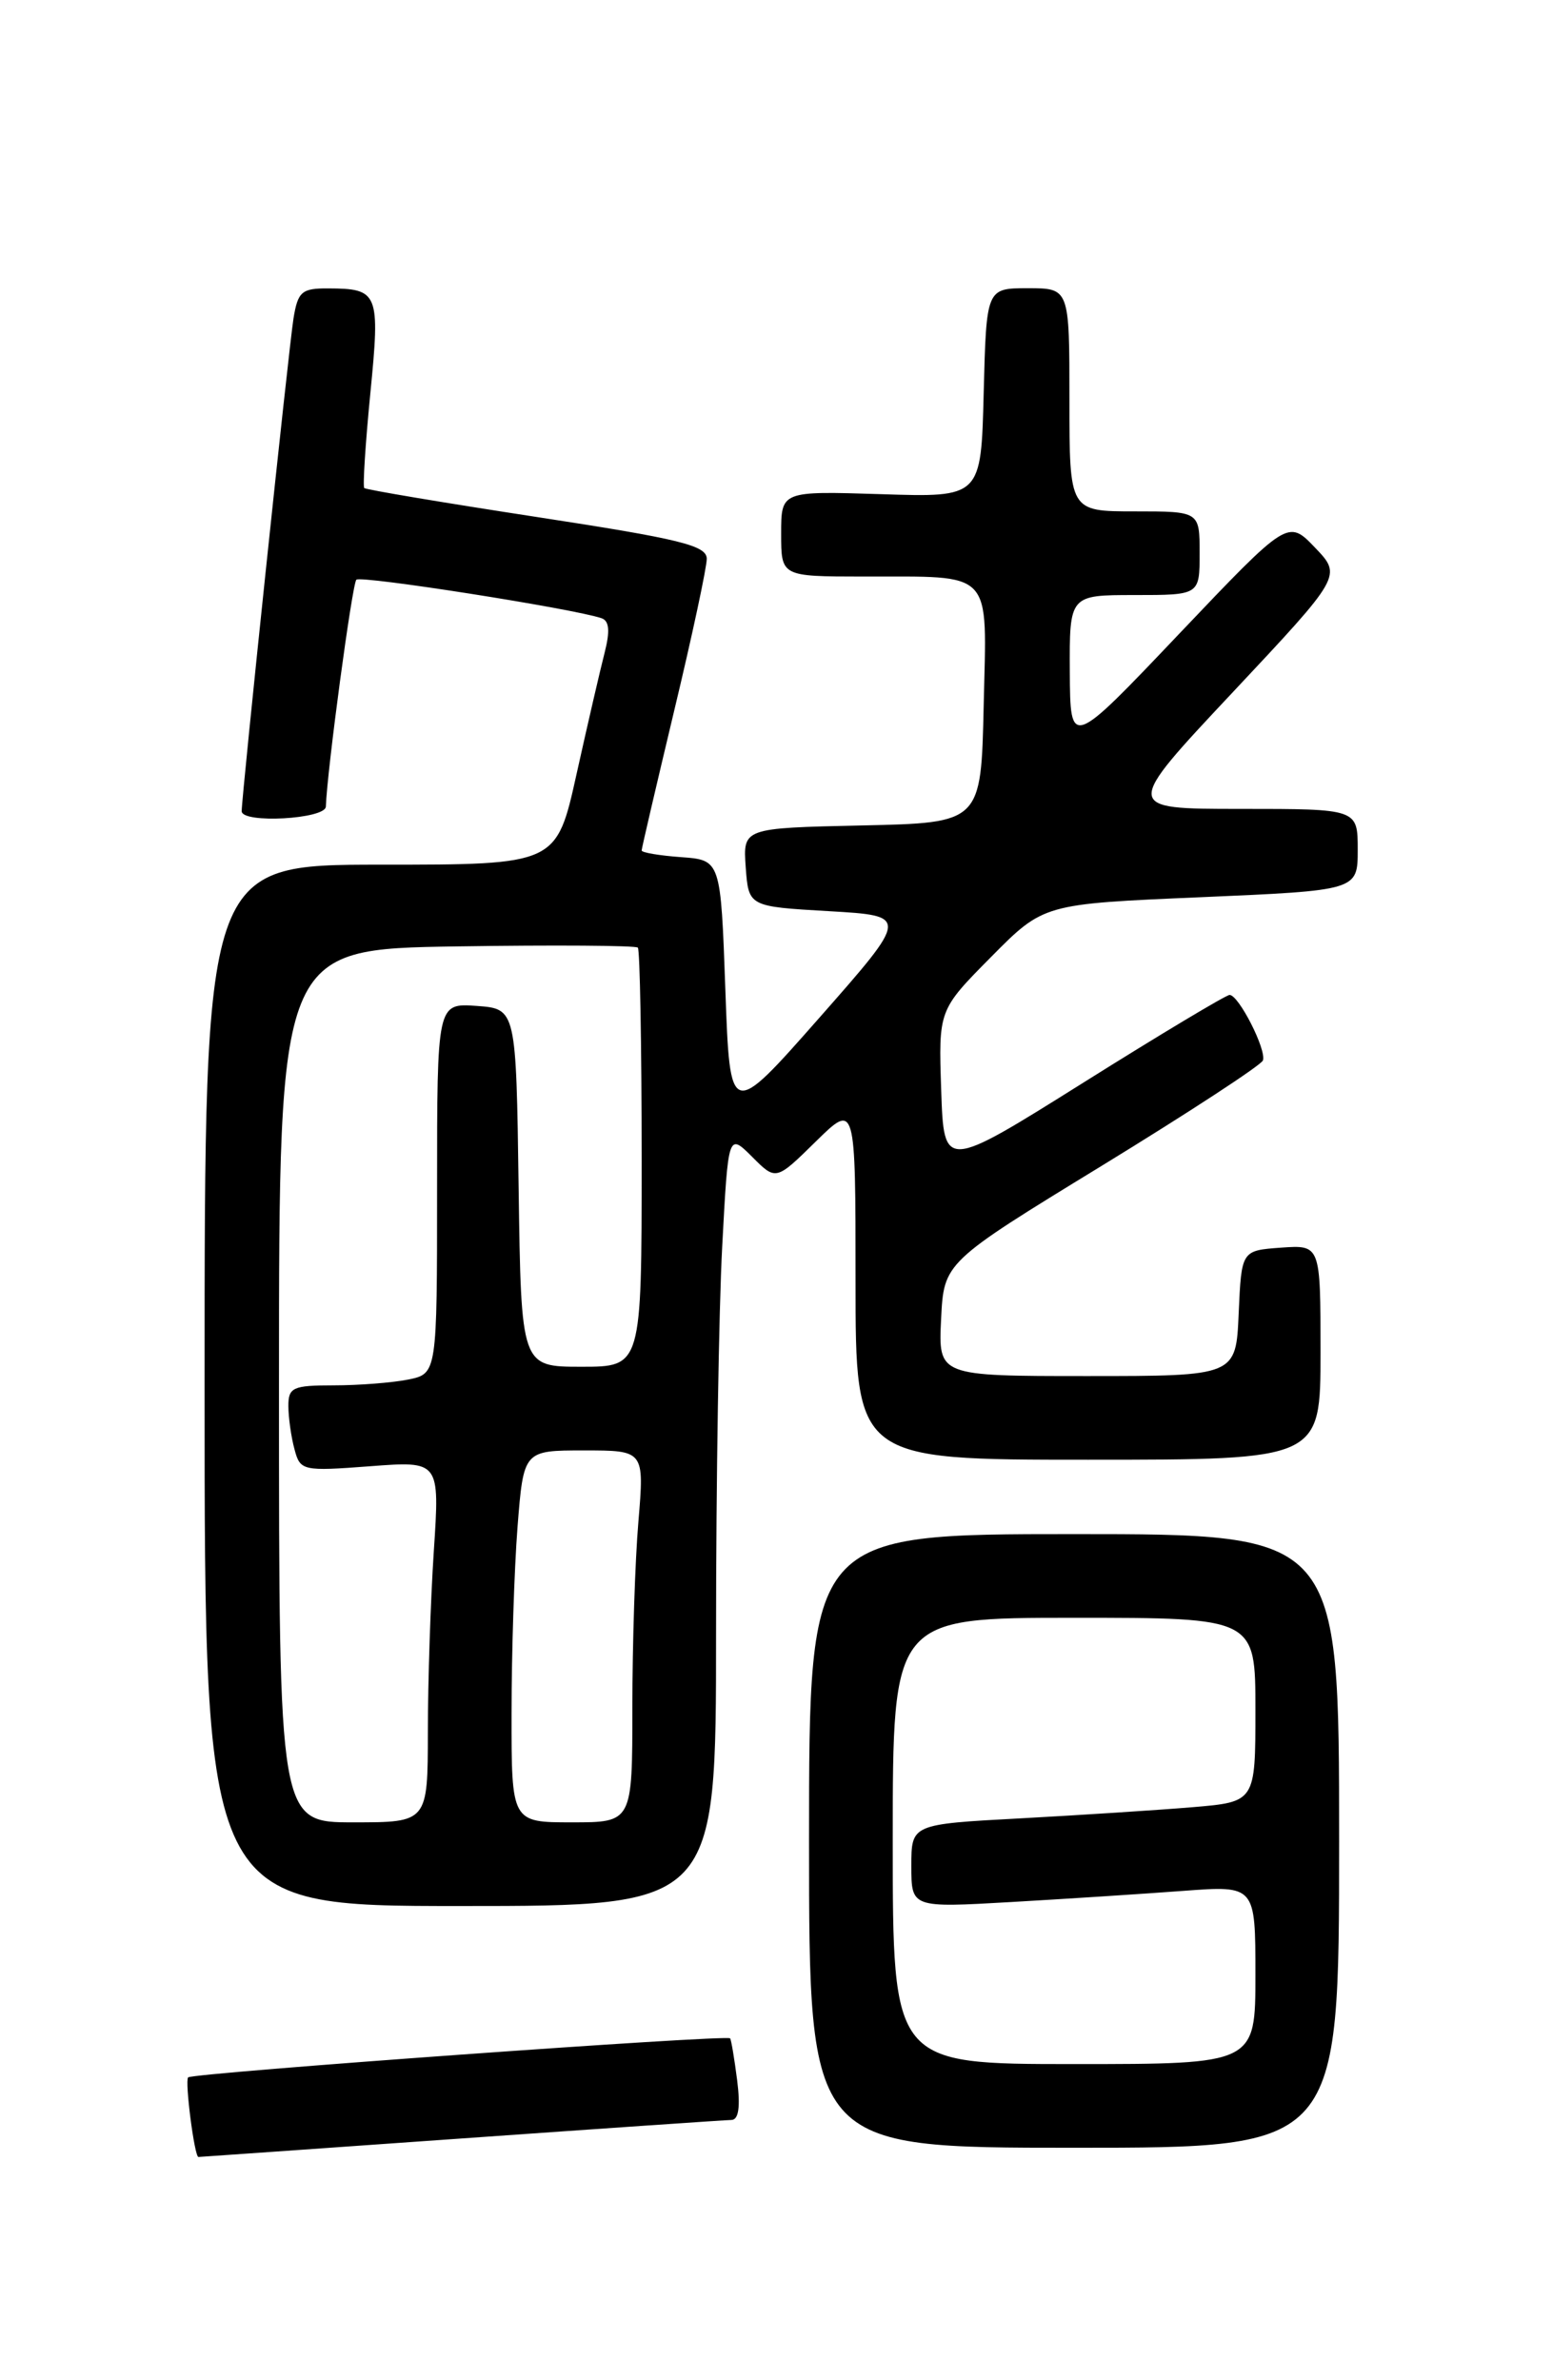 <?xml version="1.0" encoding="UTF-8" standalone="no"?>
<!DOCTYPE svg PUBLIC "-//W3C//DTD SVG 1.1//EN" "http://www.w3.org/Graphics/SVG/1.1/DTD/svg11.dtd" >
<svg xmlns="http://www.w3.org/2000/svg" xmlns:xlink="http://www.w3.org/1999/xlink" version="1.1" viewBox="0 0 167 256">
 <g >
 <path fill="currentColor"
d=" M 49.50 230.01 C 64.90 228.92 78.02 228.02 78.65 228.01 C 79.43 228.00 79.63 226.61 79.27 223.75 C 78.97 221.41 78.63 219.38 78.51 219.23 C 78.17 218.81 20.71 222.95 20.23 223.43 C 19.86 223.81 20.91 232.01 21.34 231.99 C 21.43 231.99 34.10 231.10 49.50 230.01 Z  M 144.00 198.00 C 144.00 165.00 144.00 165.00 115.50 165.00 C 87.00 165.00 87.00 165.00 87.00 198.00 C 87.00 231.00 87.00 231.00 115.50 231.00 C 144.00 231.00 144.00 231.00 144.00 198.00 Z  M 77.00 175.66 C 77.00 159.52 77.30 140.81 77.66 134.09 C 78.31 121.86 78.31 121.86 80.88 124.42 C 83.44 126.99 83.44 126.99 87.72 122.78 C 92.00 118.58 92.00 118.58 92.00 137.79 C 92.00 157.00 92.00 157.00 117.00 157.00 C 142.00 157.00 142.00 157.00 142.00 145.44 C 142.00 133.89 142.00 133.89 137.75 134.19 C 133.50 134.50 133.50 134.50 133.20 141.25 C 132.91 148.00 132.91 148.00 116.91 148.00 C 100.90 148.00 100.90 148.00 101.20 141.88 C 101.50 135.77 101.50 135.77 118.50 125.37 C 127.85 119.64 135.64 114.55 135.81 114.05 C 136.20 112.90 133.20 107.00 132.22 107.01 C 131.83 107.02 124.75 111.26 116.50 116.44 C 101.50 125.85 101.50 125.85 101.21 117.25 C 100.92 108.64 100.92 108.64 106.57 102.93 C 112.22 97.22 112.22 97.22 129.11 96.50 C 146.00 95.77 146.00 95.77 146.00 91.39 C 146.00 87.00 146.00 87.00 133.40 87.00 C 120.79 87.00 120.79 87.00 132.55 74.47 C 144.31 61.93 144.31 61.93 141.41 58.90 C 138.50 55.86 138.50 55.86 126.79 68.18 C 115.09 80.50 115.09 80.50 115.04 72.25 C 115.00 64.00 115.00 64.00 122.00 64.00 C 129.00 64.00 129.00 64.00 129.00 59.50 C 129.00 55.00 129.00 55.00 122.00 55.00 C 115.00 55.00 115.00 55.00 115.00 43.00 C 115.00 31.00 115.00 31.00 110.53 31.00 C 106.07 31.00 106.07 31.00 105.78 42.25 C 105.50 53.50 105.50 53.50 94.75 53.15 C 84.00 52.81 84.00 52.81 84.00 57.40 C 84.00 62.00 84.00 62.00 92.75 62.01 C 107.01 62.04 106.11 61.08 105.78 75.87 C 105.50 88.50 105.50 88.50 92.69 88.78 C 79.89 89.06 79.89 89.06 80.19 93.28 C 80.50 97.50 80.50 97.50 89.13 98.00 C 97.76 98.50 97.76 98.50 88.13 109.44 C 78.50 120.37 78.50 120.37 78.00 106.44 C 77.50 92.50 77.50 92.50 73.25 92.19 C 70.91 92.02 69.00 91.70 69.00 91.47 C 69.00 91.24 70.58 84.48 72.50 76.43 C 74.43 68.38 76.00 61.04 76.00 60.10 C 76.00 58.67 73.15 57.97 57.75 55.61 C 47.71 54.07 39.35 52.67 39.17 52.49 C 39.00 52.32 39.29 47.75 39.82 42.34 C 40.89 31.49 40.71 31.04 35.30 31.02 C 32.45 31.00 32.03 31.36 31.56 34.25 C 31.06 37.35 25.98 85.69 25.99 87.25 C 26.01 88.60 35.00 88.10 35.04 86.75 C 35.18 82.82 37.87 62.80 38.32 62.35 C 38.80 61.87 61.66 65.46 64.68 66.49 C 65.52 66.77 65.61 67.87 65.02 70.19 C 64.55 72.01 63.19 77.89 62.00 83.25 C 59.84 93.00 59.84 93.00 40.92 93.00 C 22.00 93.00 22.00 93.00 22.00 149.00 C 22.00 205.00 22.00 205.00 49.50 205.00 C 77.00 205.00 77.00 205.00 77.00 175.66 Z  M 96.00 198.00 C 96.00 174.00 96.00 174.00 115.50 174.00 C 135.00 174.00 135.00 174.00 135.00 183.90 C 135.00 193.80 135.00 193.80 128.25 194.37 C 124.54 194.68 116.21 195.22 109.75 195.57 C 98.00 196.20 98.00 196.20 98.00 200.69 C 98.00 205.19 98.00 205.19 108.75 204.57 C 114.66 204.23 122.99 203.69 127.25 203.37 C 135.00 202.79 135.00 202.79 135.00 212.40 C 135.00 222.00 135.00 222.00 115.50 222.00 C 96.00 222.00 96.00 222.00 96.00 198.00 Z  M 30.00 149.04 C 30.00 102.08 30.00 102.08 49.09 101.79 C 59.58 101.63 68.36 101.69 68.59 101.92 C 68.81 102.15 69.00 112.38 69.00 124.67 C 69.00 147.00 69.00 147.00 62.52 147.00 C 56.04 147.00 56.04 147.00 55.77 127.75 C 55.50 108.50 55.50 108.50 51.25 108.19 C 47.00 107.89 47.00 107.89 47.00 127.82 C 47.00 147.75 47.00 147.75 43.87 148.38 C 42.16 148.72 38.56 149.00 35.87 149.00 C 31.48 149.00 31.00 149.22 31.01 151.25 C 31.02 152.49 31.31 154.57 31.67 155.88 C 32.28 158.19 32.53 158.25 39.80 157.70 C 47.29 157.13 47.29 157.13 46.65 166.82 C 46.30 172.14 46.01 180.89 46.01 186.25 C 46.00 196.00 46.00 196.00 38.00 196.00 C 30.00 196.00 30.00 196.00 30.00 149.04 Z  M 55.01 184.25 C 55.01 177.79 55.30 168.79 55.65 164.25 C 56.30 156.00 56.30 156.00 62.79 156.00 C 69.29 156.00 69.29 156.00 68.65 163.65 C 68.29 167.86 68.00 176.86 68.00 183.65 C 68.00 196.00 68.00 196.00 61.50 196.00 C 55.00 196.00 55.00 196.00 55.01 184.25 Z "/>
</g>
</svg>